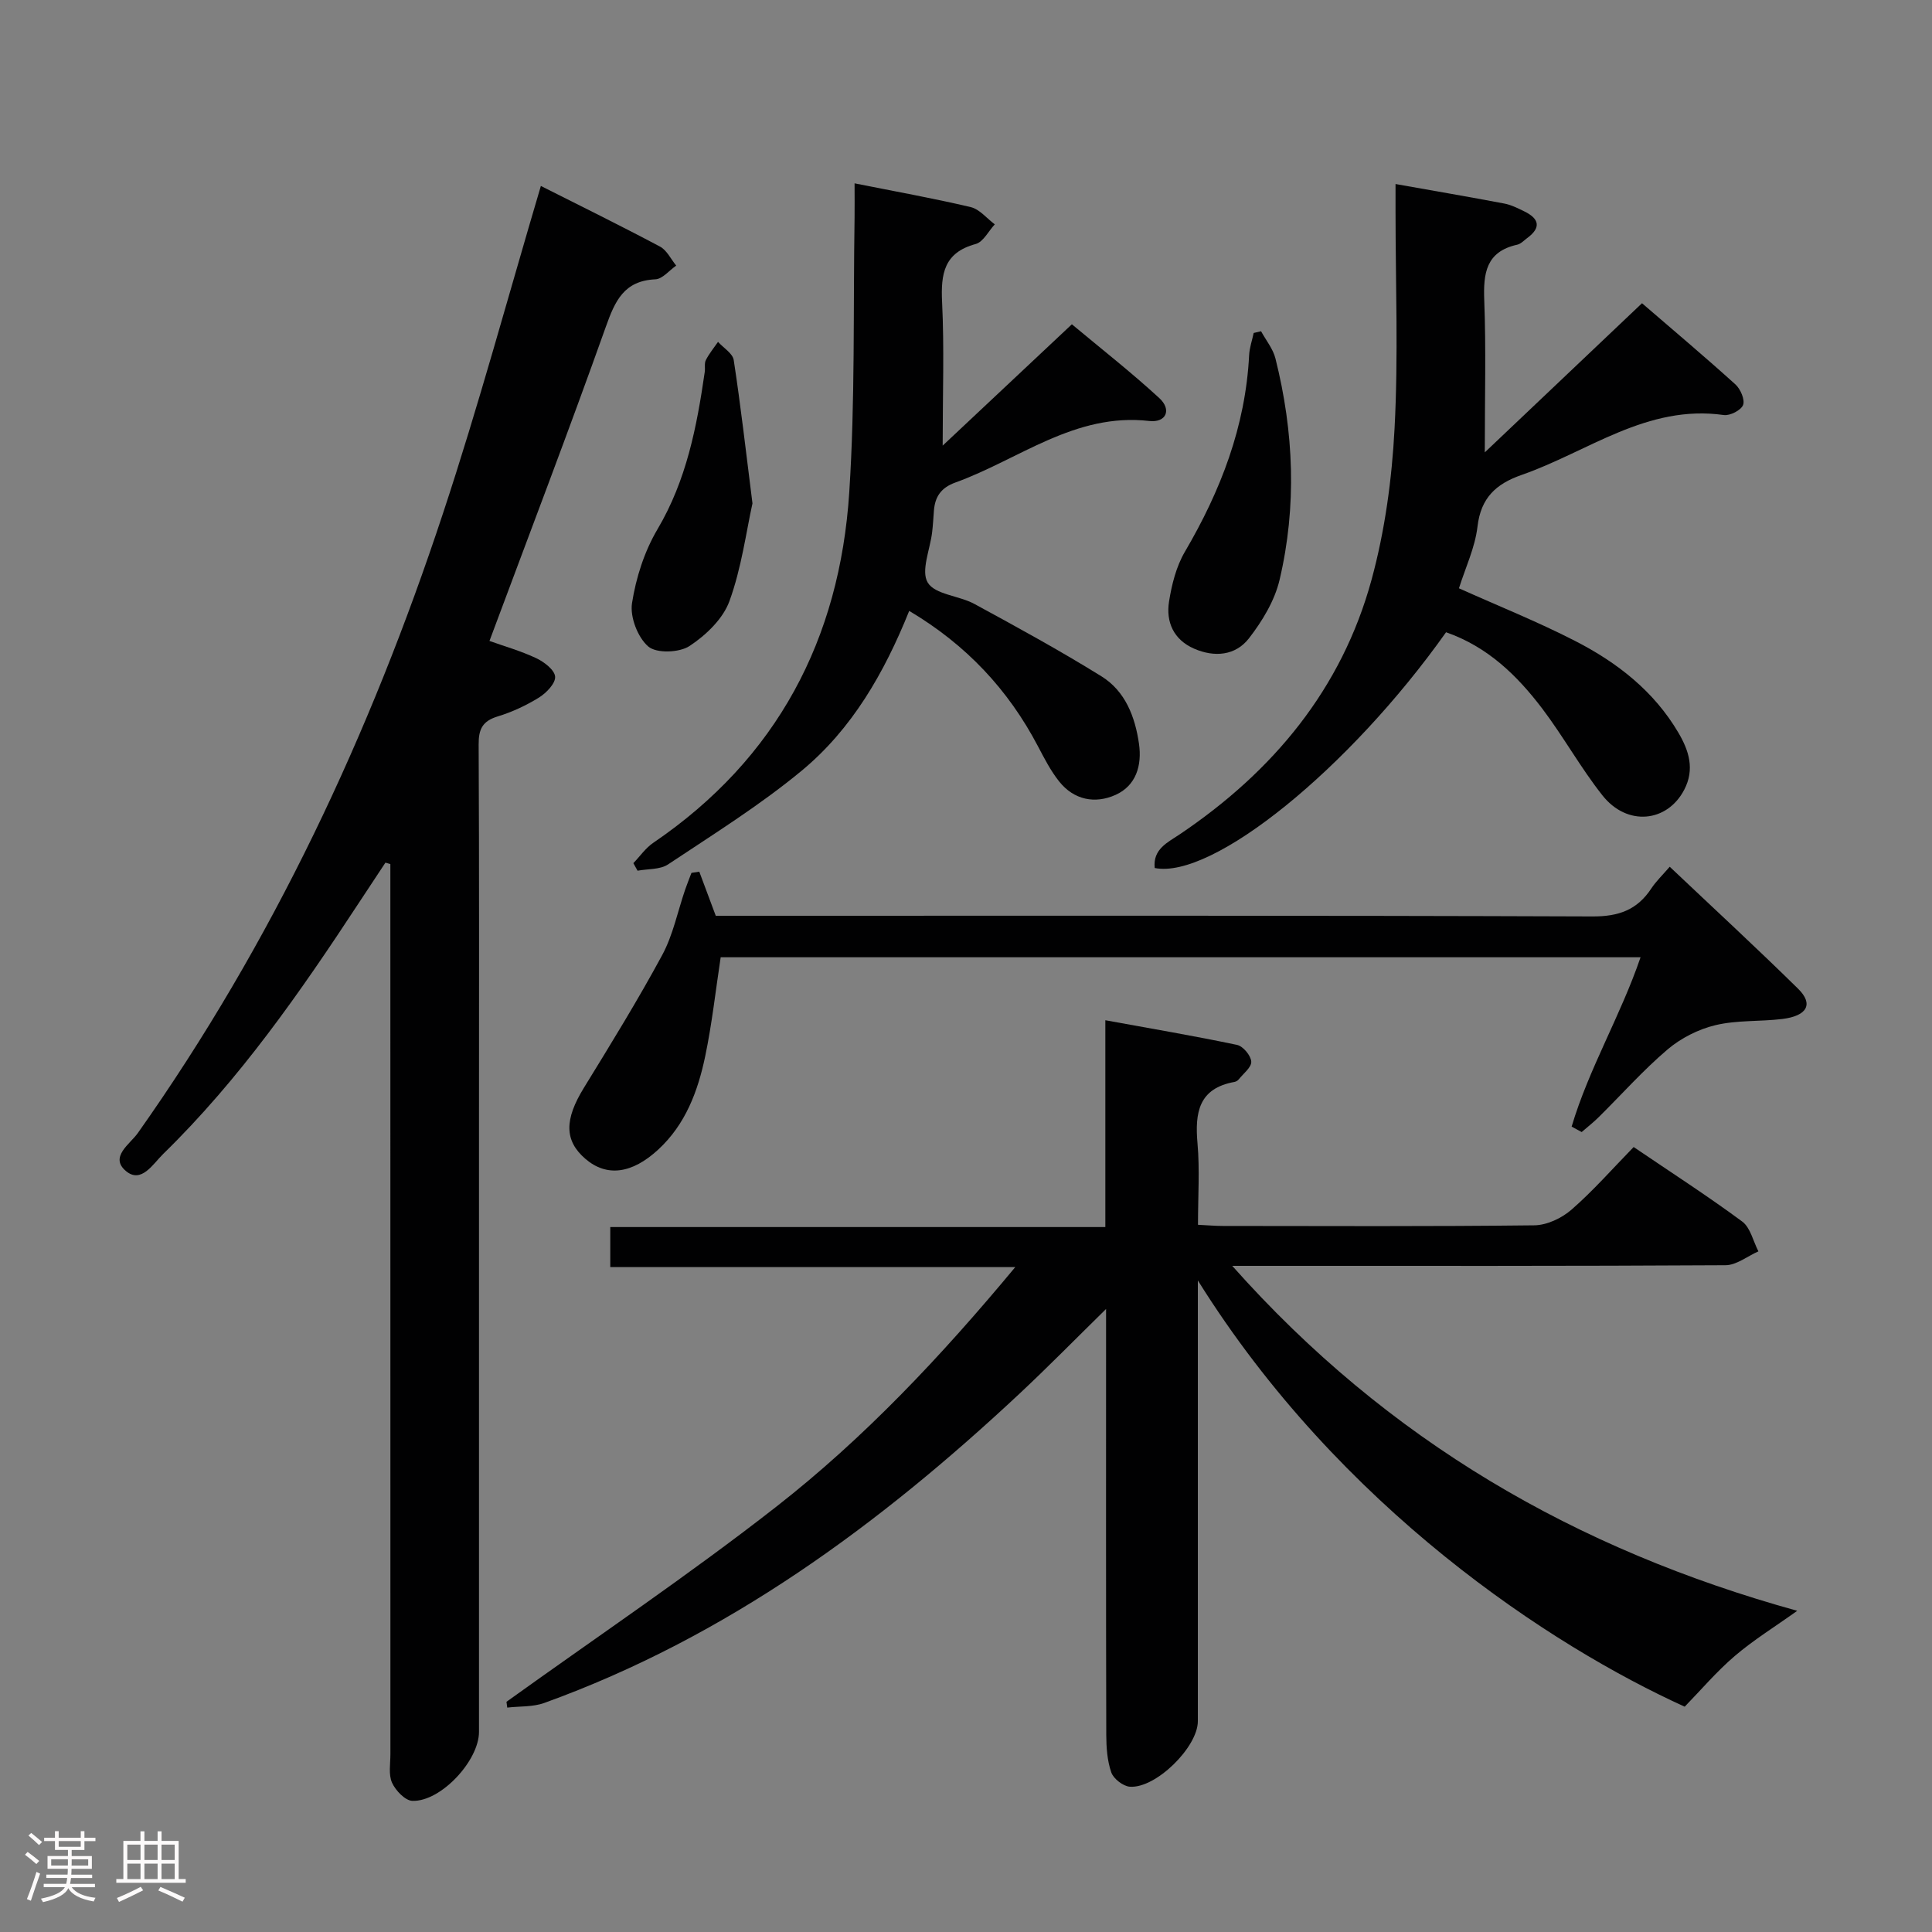 <svg enable-background="new 0 0 400 400" viewBox="0 0 400 400" xmlns="http://www.w3.org/2000/svg"><rect x="0" y="0" width="400" height="400" fill="#808080" stroke="none"/><path d="m5.17 384 .55-.58c.85.61 1.65 1.24 2.4 1.87l-.59.64c-.83-.73-1.62-1.38-2.36-1.93m1.22 9.53-.82-.34c.71-1.76 1.37-3.64 1.98-5.63.24.13.5.25.76.36-.6 1.67-1.24 3.54-1.92 5.61m-.5-13.5.57-.54c.56.44 1.31 1.06 2.26 1.87l-.64.64c-.68-.66-1.41-1.32-2.19-1.97m3.25.46h2.24v-1.36h.77v1.36h4.57v-1.36h.76v1.36h2.28v.69h-2.28v1.84h-2.64v1.26h4.18v2.64h-4.21c0 .45-.02.86-.05 1.21h4.32v.69h-4.38c-.04.34-.1.75-.19 1.22h5.15v.69h-4.82c.87 1.19 2.51 1.92 4.93 2.19-.17.31-.3.57-.37.76-2.77-.49-4.52-1.41-5.26-2.76-.56 1.26-2.3 2.23-5.24 2.9-.12-.24-.26-.48-.43-.72 2.73-.55 4.38-1.34 4.96-2.38h-4.38v-.69h4.65c.1-.38.17-.79.21-1.22h-4.32v-.69h4.4c.03-.34.05-.75.05-1.21h-4.2v-2.64h4.23v-1.26h-2.69v-1.84h-2.24zm1.46 4.46v1.29h3.45c.01-.4.02-.57.01-.53v-.32-.45h-3.46zm1.55-2.59h4.57v-1.19h-4.57zm6.11 2.59h-3.42v.77c-.02.19-.01.37-.02.53h3.44z" fill="#fcfafa"/><path d="m32.63 379.16h.82v1.98h3.54v7.89h1.46v.78h-14.37v-.78h1.46v-7.89h3.54v-1.98h.82v1.98h2.73zm-3.49 11.48.5.73c-1.61.82-3.28 1.63-5 2.41-.13-.27-.28-.55-.44-.82 1.75-.72 3.4-1.49 4.94-2.32m-2.78-5.55h2.73v-3.18h-2.73zm0 3.95h2.73v-3.2h-2.73zm3.54-3.95h2.73v-3.18h-2.73zm0 3.95h2.73v-3.2h-2.73zm7.89 4.68c-1.84-.92-3.51-1.7-5.02-2.32l.45-.73c1.89.8 3.57 1.55 5.04 2.23zm-1.62-11.81h-2.73v3.18h2.73zm-2.73 7.13h2.73v-3.2h-2.73z" fill="#fcfafa"/><g fill="#010102"><path d="m248 265.1v4.79 86.48c0 5.33-8.68 13.94-14.07 13.55-1.4-.1-3.39-1.64-3.85-2.96-.85-2.44-1.03-5.2-1.04-7.83-.07-27.16-.04-54.32-.04-81.48 0-1.82 0-3.64 0-6.64-6.44 6.32-12.07 12.06-17.93 17.54-29.02 27.14-60.6 50.39-98.39 64.03-2.36.85-5.1.66-7.66.96-.05-.4-.11-.8-.16-1.2 18.63-13.39 37.71-26.22 55.78-40.33 18.24-14.24 34.13-31.1 49.56-49.67-28.41 0-55.93 0-83.85 0 0-2.89 0-5.29 0-8.29h102.5c0-14.31 0-28.05 0-42.82 9.57 1.75 18.46 3.25 27.28 5.11 1.23.26 2.86 2.21 2.93 3.46.06 1.19-1.65 2.48-2.62 3.7-.19.24-.54.44-.85.5-7.43 1.33-8.22 6.36-7.66 12.72.48 5.43.1 10.94.1 16.86 1.93.09 3.54.24 5.15.24 21.5.02 42.99.12 64.48-.13 2.61-.03 5.68-1.48 7.7-3.24 4.5-3.92 8.46-8.45 12.87-12.97 7.78 5.28 15.3 10.12 22.48 15.43 1.7 1.26 2.26 4.07 3.35 6.17-2.27 1-4.54 2.86-6.81 2.87-31.83.19-63.65.13-95.48.13-1.76 0-3.53 0-6.65 0 32.21 36.25 71.24 58.76 116.98 71.42-4.72 3.37-9.08 6.06-12.94 9.36-3.77 3.22-7.01 7.05-10.36 10.49-27.67-12.56-71.39-41.14-100.8-88.25z"/><path d="m111.98 38.5c8.07 4.07 16.43 8.18 24.66 12.55 1.42.75 2.26 2.6 3.36 3.94-1.44.99-2.84 2.78-4.32 2.84-6.49.3-8.34 4.46-10.25 9.83-7.68 21.58-15.87 42.98-24.09 65.04 2.98 1.07 6.45 2.05 9.66 3.56 1.64.77 3.81 2.42 3.93 3.82.12 1.37-1.8 3.38-3.31 4.32-2.66 1.65-5.59 3.02-8.58 3.93-3.12.95-3.96 2.61-3.94 5.77.13 26.16.07 52.33.07 78.49v125.98c0 5.95-7.89 14.47-13.79 14.28-1.49-.05-3.48-2.14-4.21-3.75-.76-1.68-.34-3.92-.34-5.92-.01-59.66-.01-119.32-.01-178.98 0-1.77 0-3.53 0-5.3-.34-.1-.68-.2-1.02-.3-1.86 2.82-3.73 5.63-5.58 8.45-12.07 18.39-24.61 36.42-40.44 51.87-2.1 2.05-4.52 6.21-7.71 3.53-3.46-2.92.86-5.58 2.47-7.87 27.88-39.43 48.11-82.66 63.19-128.34 7.34-22.18 13.44-44.78 20.25-67.74z"/><path d="m299.39 130.9c-20.05 28.29-48.37 51.21-60.32 48.81-.41-3.92 2.68-5.29 5.21-6.99 19.29-13 33.5-30.05 39.68-52.67 2.77-10.15 4.22-20.84 4.77-31.36.79-14.96.2-29.99.2-44.98 0-1.8 0-3.59 0-5.61 7.83 1.39 15.18 2.65 22.51 4.04 1.43.27 2.81.97 4.14 1.62 3.05 1.48 3.59 3.33.62 5.52-.67.49-1.31 1.21-2.07 1.38-6.47 1.43-7.05 5.91-6.83 11.56.38 9.95.11 19.92.11 31.44 11.37-10.79 21.75-20.63 32.55-30.88 6.6 5.69 13.07 11.14 19.34 16.81 1.05.95 2 3.16 1.59 4.25s-2.71 2.27-3.99 2.09c-15.91-2.26-28.12 7.61-41.87 12.4-5.3 1.85-8.43 4.73-9.13 10.69-.51 4.36-2.51 8.54-3.84 12.78 8.17 3.67 16.31 6.92 24.07 10.91 8.68 4.45 16.3 10.37 21.37 19 2.19 3.72 3.4 7.57 1.21 11.78-3.53 6.8-11.83 7.64-16.93 1.2-4.53-5.72-8.09-12.2-12.51-18.03-5.18-6.81-11.23-12.73-19.88-15.76z"/><path d="m188.24 126.48c-5.18 12.88-11.87 24.49-22.28 33.1-8.65 7.16-18.28 13.15-27.65 19.39-1.66 1.1-4.19.9-6.31 1.3-.29-.52-.58-1.04-.87-1.56 1.37-1.42 2.53-3.14 4.13-4.22 25.63-17.44 38.6-42.17 40.57-72.56 1.23-18.91.8-37.92 1.1-56.89.03-2.15 0-4.3 0-7.08 8.3 1.66 16.22 3.07 24.05 4.92 1.84.44 3.33 2.34 4.98 3.57-1.31 1.41-2.39 3.65-3.96 4.07-6.57 1.78-7.23 6.17-6.95 12.03.46 9.42.12 18.88.12 29.71 9.33-8.76 17.73-16.64 26.75-25.12 6.05 5.05 12.28 9.93 18.09 15.27 2.65 2.43 1.41 5.15-2.07 4.75-15.38-1.76-26.94 7.97-40.14 12.74-2.94 1.06-4.21 2.91-4.44 5.8-.12 1.49-.19 2.99-.37 4.48-.42 3.57-2.37 8.03-.91 10.44 1.52 2.5 6.49 2.69 9.66 4.42 8.87 4.82 17.74 9.67 26.31 14.99 4.93 3.06 6.97 8.39 7.77 13.99.63 4.43-.59 8.63-4.85 10.55-4.25 1.91-8.63 1.07-11.7-2.8-1.74-2.19-3.05-4.75-4.36-7.24-6.16-11.75-14.86-21.04-26.67-28.05z"/><path d="m325.39 233.25c3.57-12.01 10.13-22.94 14.27-35.06-63.61 0-126.88 0-190.45 0-1.05 6.89-1.8 13.78-3.21 20.52-1.51 7.21-4.06 14.07-9.71 19.29-5.46 5.04-10.68 5.72-15.1 1.92-4.39-3.79-4.33-8.16-.29-14.72 5.57-9.06 11.15-18.12 16.2-27.46 2.25-4.17 3.2-9.03 4.76-13.57.4-1.16.86-2.3 1.3-3.45.54-.08 1.08-.16 1.62-.25 1.02 2.72 2.03 5.45 3.41 9.13h5.57c58.65 0 117.3-.08 175.95.14 5.42.02 9.24-1.35 12.16-5.77.99-1.5 2.32-2.77 3.83-4.52 9.03 8.55 17.95 16.77 26.59 25.27 3.21 3.16 1.89 5.61-3.28 6.25-4.61.56-9.38.21-13.85 1.28-3.52.84-7.14 2.68-9.9 5.02-5.06 4.3-9.51 9.32-14.25 14.01-1.11 1.1-2.36 2.07-3.54 3.1-.69-.39-1.38-.76-2.08-1.13z"/><path d="m261.09 68.58c1.02 1.88 2.48 3.64 2.98 5.65 3.81 15.19 4.45 30.56.85 45.83-1.02 4.32-3.58 8.54-6.34 12.1-2.77 3.58-7.13 3.98-11.35 2.14-4.24-1.85-5.87-5.51-5.19-9.78.56-3.52 1.49-7.23 3.27-10.27 7.42-12.65 12.56-25.94 13.31-40.73.08-1.54.62-3.05.94-4.58.52-.11 1.03-.24 1.53-.36z"/><path d="m155.79 104.22c-1.3 5.89-2.26 13.33-4.76 20.22-1.33 3.68-4.87 7.07-8.27 9.31-2.11 1.39-6.83 1.56-8.53.11-2.19-1.87-3.82-6.11-3.38-8.97.82-5.28 2.57-10.74 5.28-15.32 6-10.14 8.14-21.22 9.78-32.56.12-.82-.12-1.78.23-2.46.68-1.34 1.66-2.52 2.52-3.77 1.12 1.25 3.04 2.38 3.25 3.77 1.43 9.32 2.5 18.7 3.88 29.67z"/></g></svg>